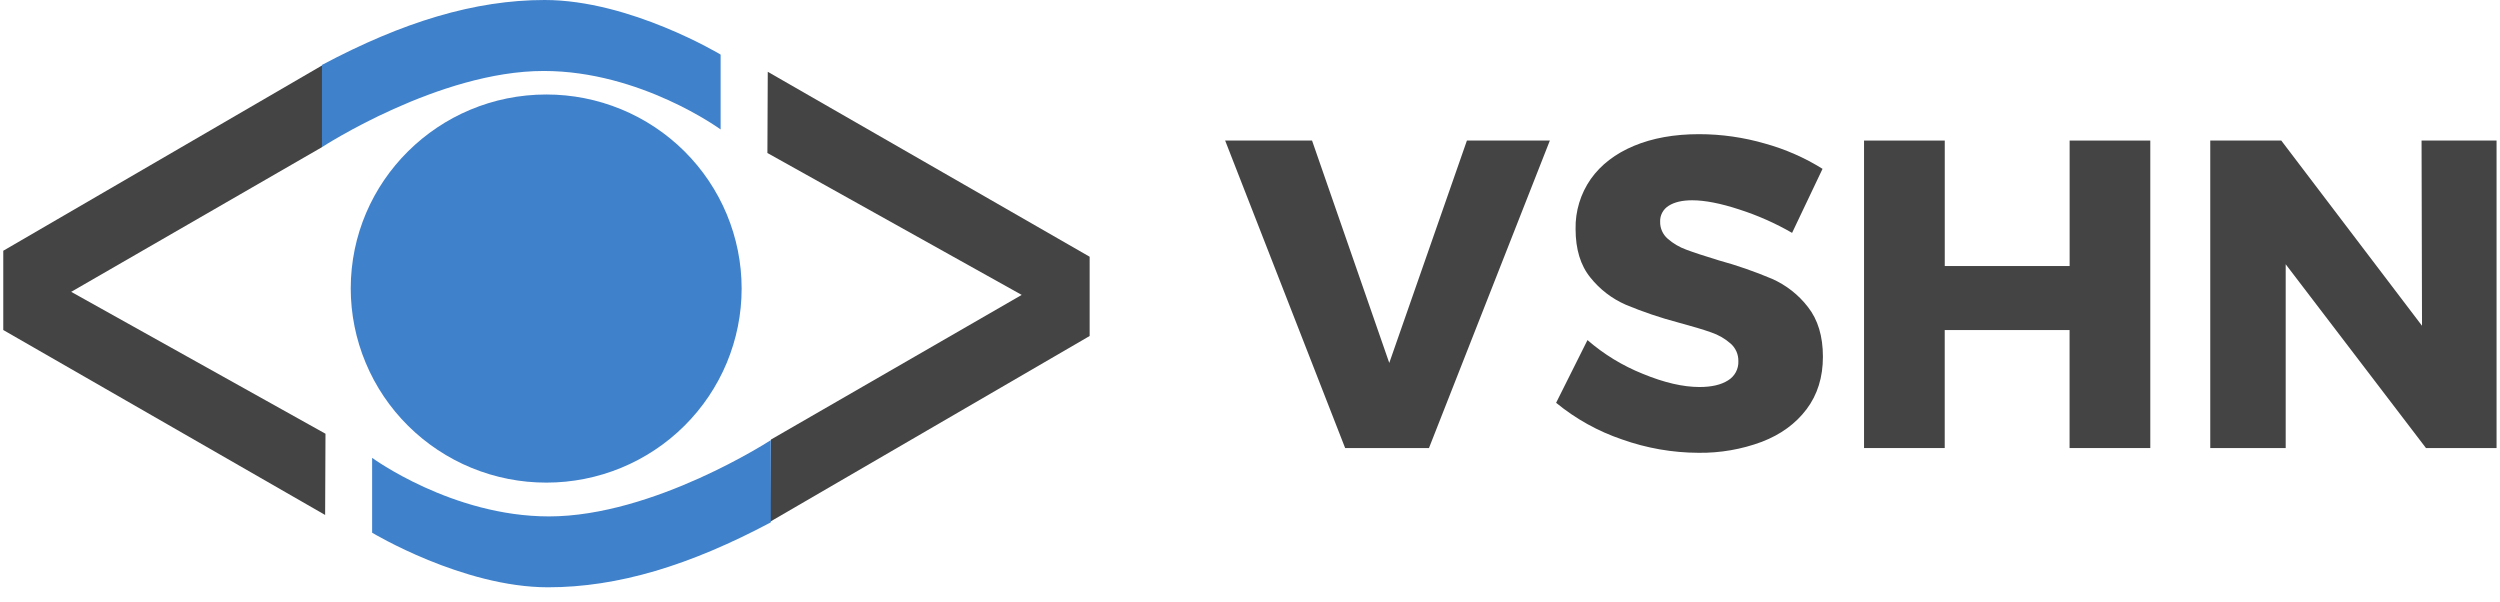 <svg width="133" height="32" viewBox="0 0 133 32" fill="none" xmlns="http://www.w3.org/2000/svg">
  <path d="M17.297 27.396L0.174 17.557V13.34L17.193 3.447L17.129 7.829L3.787 15.526L17.316 23.075L17.297 27.396Z" fill="#444444"/>
  <path d="M38.337 2.904V6.887C38.337 6.887 34.083 3.776 28.931 3.776C23.358 3.771 17.129 7.827 17.129 7.827V3.454C21.437 1.164 25.259 0 28.978 0C33.52 0 38.337 2.904 38.337 2.904Z" fill="#4081CB"/>
  <path d="M29.07 25.675C30.434 25.675 31.784 25.408 33.044 24.889C34.304 24.37 35.449 23.61 36.413 22.651C37.377 21.692 38.142 20.554 38.664 19.302C39.186 18.049 39.455 16.706 39.455 15.351C39.455 13.995 39.186 12.652 38.664 11.4C38.142 10.147 37.377 9.009 36.413 8.05C35.449 7.092 34.304 6.331 33.044 5.812C31.784 5.294 30.434 5.027 29.07 5.027C23.321 5.027 18.659 9.649 18.659 15.35C18.661 16.707 18.931 18.051 19.456 19.305C19.98 20.559 20.747 21.697 21.714 22.656C22.681 23.615 23.828 24.375 25.09 24.893C26.352 25.411 27.705 25.677 29.07 25.675Z" fill="#4081CB"/>
  <path d="M40.845 3.819L57.969 13.658V17.875L40.949 27.768L41.012 23.386L54.355 15.689L40.826 8.14L40.845 3.819Z" fill="#444444"/>
  <path d="M19.797 28.34V24.357C19.797 24.357 24.053 27.473 29.205 27.473C34.778 27.473 41.006 23.415 41.006 23.415V27.789C36.699 30.08 32.876 31.244 29.158 31.244C24.615 31.244 19.797 28.34 19.797 28.34Z" fill="#4081CB"/>
  <path d="M65.178 7.478H69.801L73.909 19.308L78.04 7.478H82.452L76.021 23.836H71.562L65.178 7.478Z" fill="#444444"/>
  <path d="M92.532 11.145C91.539 10.819 90.704 10.656 90.028 10.655C89.496 10.655 89.079 10.752 88.776 10.946C88.631 11.035 88.511 11.161 88.431 11.311C88.351 11.46 88.312 11.629 88.32 11.799C88.316 11.968 88.35 12.136 88.419 12.291C88.488 12.447 88.59 12.585 88.718 12.697C89.007 12.951 89.341 13.149 89.704 13.28C90.095 13.428 90.674 13.618 91.441 13.852C92.404 14.116 93.349 14.444 94.268 14.832C95.022 15.165 95.68 15.68 96.181 16.331C96.713 17.007 96.979 17.89 96.979 18.979C96.979 20.069 96.69 20.998 96.112 21.767C95.532 22.538 94.738 23.117 93.729 23.505C92.653 23.906 91.51 24.104 90.361 24.089C88.974 24.084 87.598 23.843 86.293 23.378C85.015 22.945 83.826 22.284 82.785 21.429L84.454 18.093C85.328 18.851 86.323 19.458 87.4 19.889C88.533 20.356 89.538 20.589 90.415 20.589C91.056 20.589 91.561 20.472 91.929 20.238C92.105 20.132 92.249 19.981 92.346 19.801C92.443 19.62 92.49 19.417 92.481 19.213C92.484 19.037 92.45 18.862 92.379 18.701C92.308 18.54 92.202 18.396 92.07 18.279C91.769 18.014 91.418 17.812 91.037 17.684C90.62 17.535 90.037 17.361 89.289 17.159C88.337 16.908 87.404 16.592 86.496 16.214C85.756 15.891 85.107 15.392 84.606 14.762C84.082 14.117 83.821 13.257 83.821 12.184C83.802 11.234 84.085 10.303 84.63 9.523C85.169 8.763 85.934 8.175 86.925 7.76C87.916 7.346 89.07 7.138 90.387 7.138C91.579 7.138 92.764 7.307 93.907 7.64C94.984 7.939 96.012 8.391 96.959 8.982L95.339 12.389C94.45 11.876 93.509 11.459 92.532 11.145Z" fill="#444444"/>
  <path d="M99.167 7.478H103.461V14.153H110.104V7.478H114.396V23.836H110.101V17.559H103.459V23.836H99.167V7.478Z" fill="#444444"/>
  <path d="M128.827 7.478H132.817V23.836H129.062L121.599 14.059V23.836H117.586V7.478H121.364L128.851 17.331L128.827 7.478Z" fill="#444444"/>
</svg>
